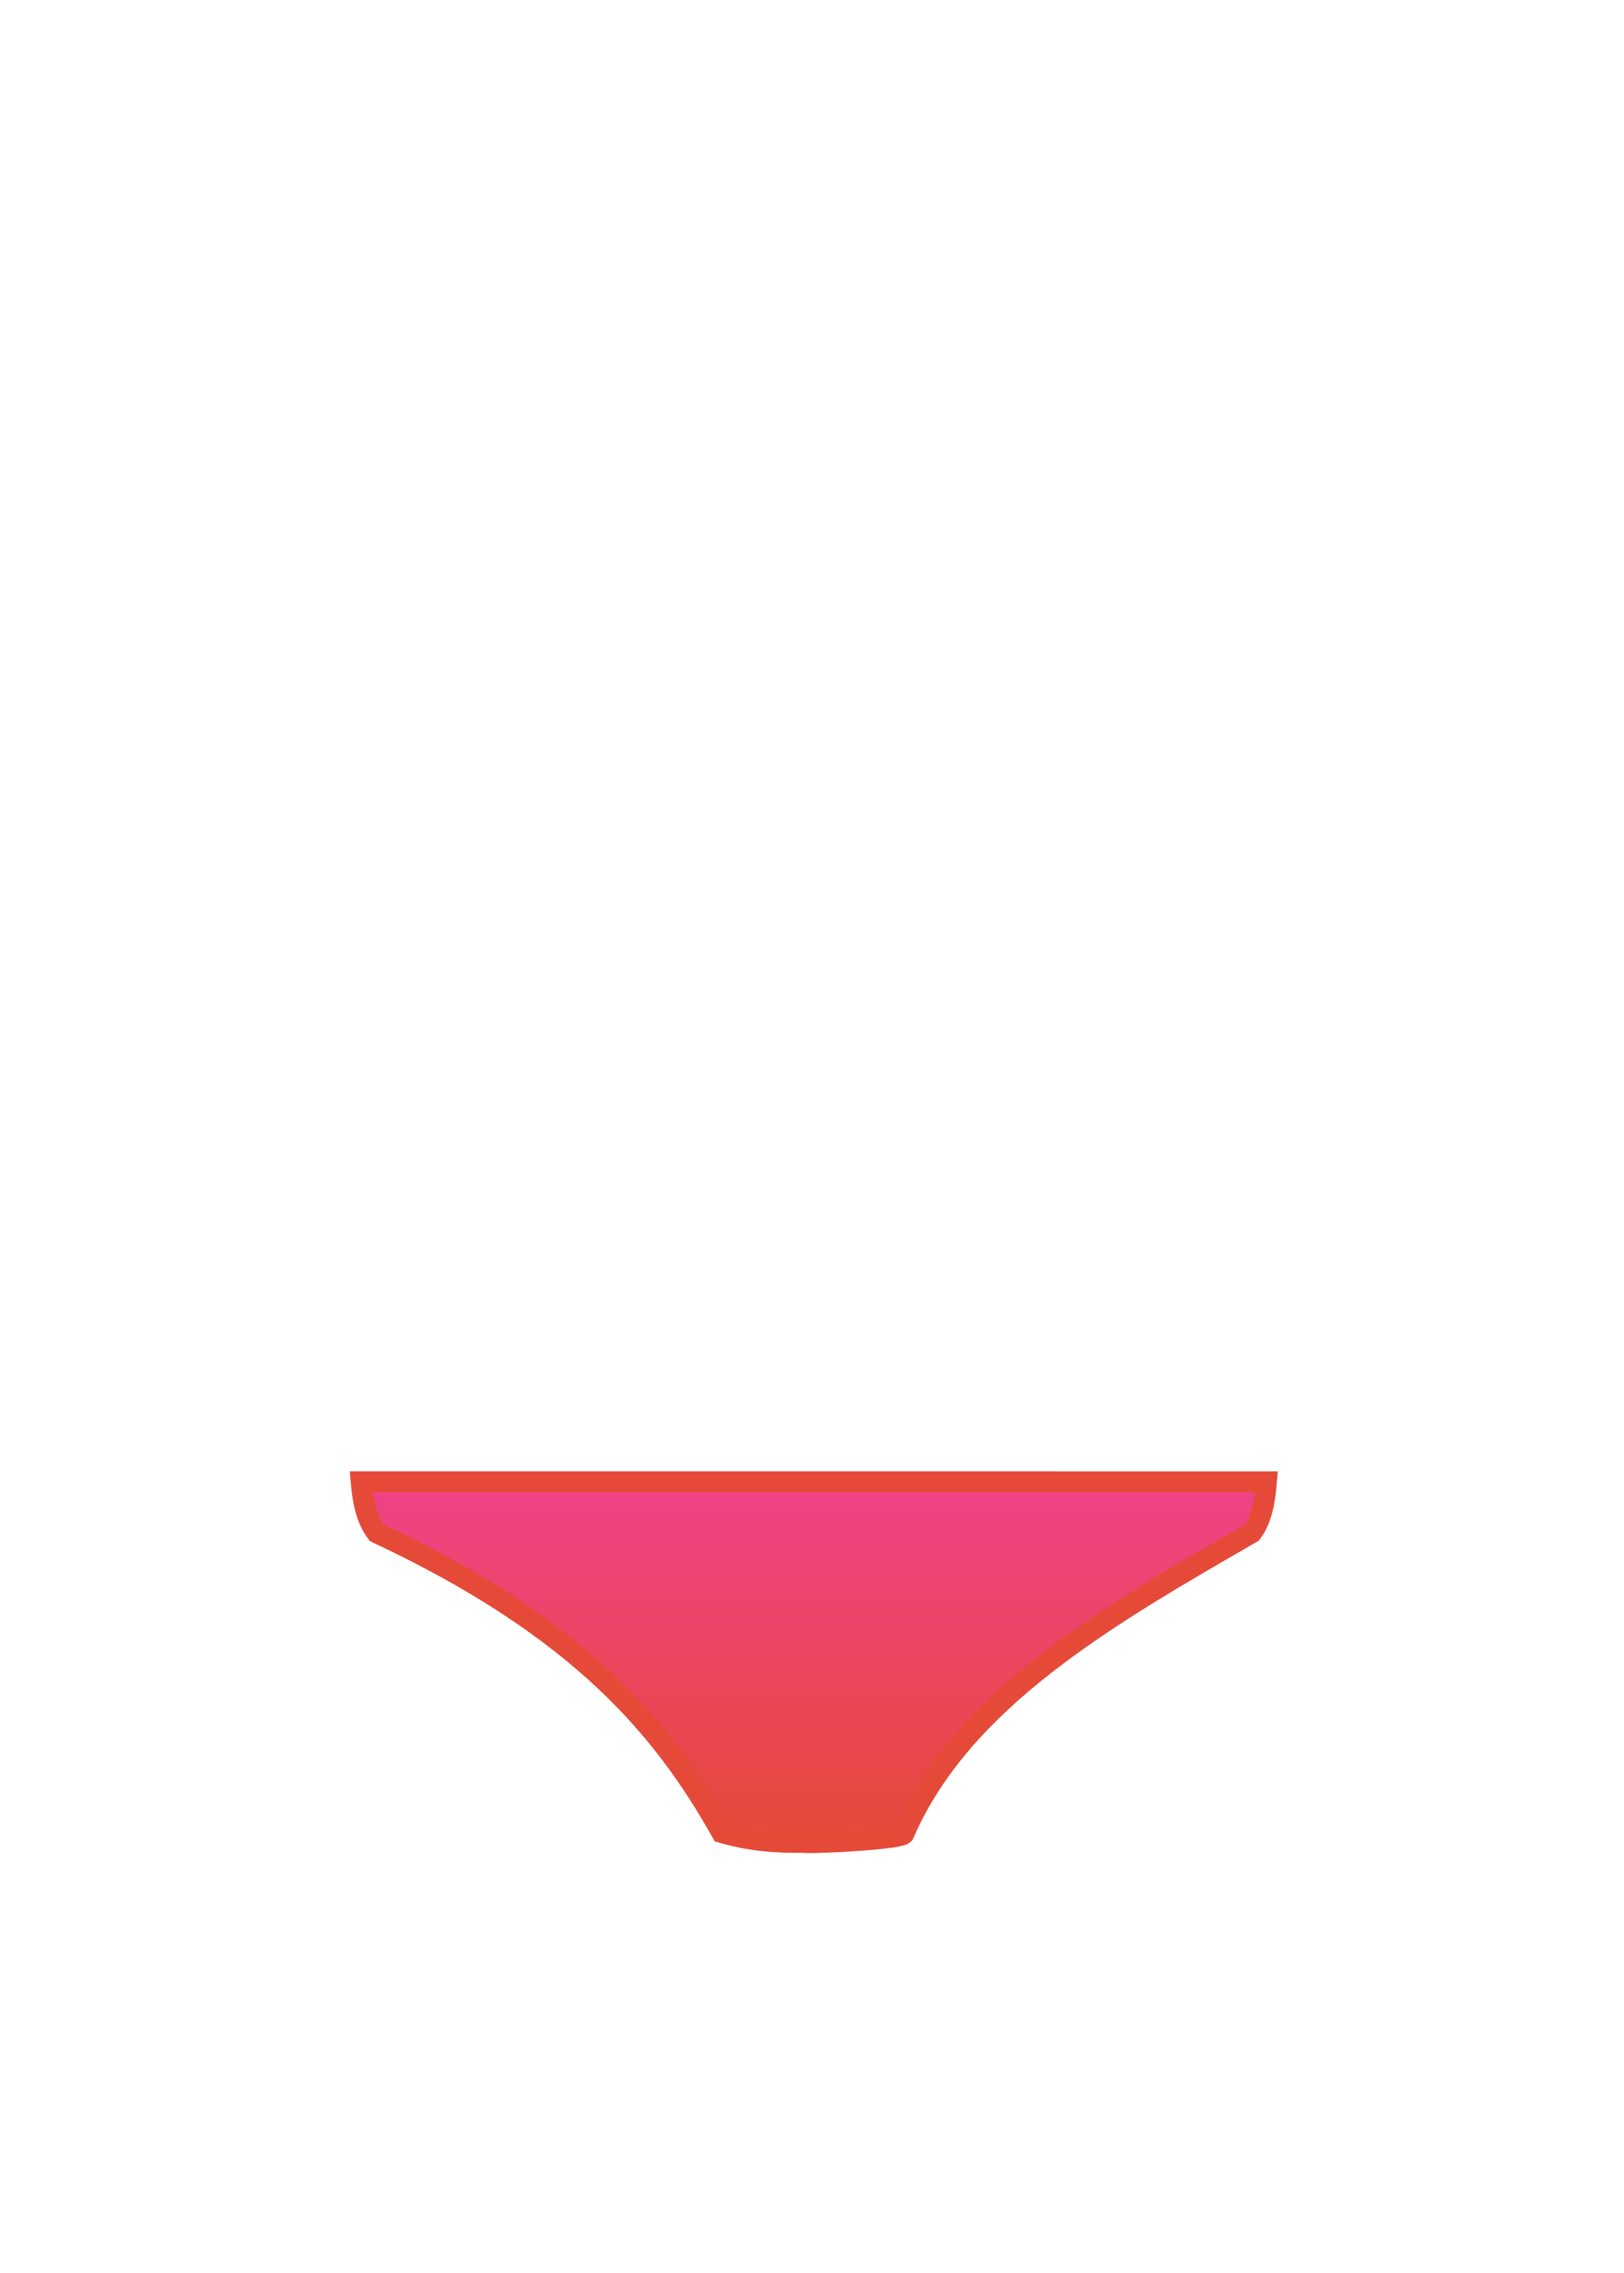 <?xml version="1.0" encoding="UTF-8" standalone="no"?>
<svg
   xmlns:dc="http://purl.org/dc/elements/1.1/"
   xmlns:cc="http://creativecommons.org/ns#"
   xmlns:rdf="http://www.w3.org/1999/02/22-rdf-syntax-ns#"
   xmlns:svg="http://www.w3.org/2000/svg"
   xmlns="http://www.w3.org/2000/svg"
   xmlns:xlink="http://www.w3.org/1999/xlink"
   xmlns:sodipodi="http://sodipodi.sourceforge.net/DTD/sodipodi-0.dtd"
   xmlns:inkscape="http://www.inkscape.org/namespaces/inkscape"
   width="293.694"
   height="411.1"
   viewBox="0 0 77.707 108.77"
   version="1.1"
   id="svg8"
   inkscape:version="1.0 (4035a4fb49, 2020-05-01)"
   sodipodi:docname="bikini_pants.svg"
   inkscape:export-filename="C:\Users\johan\Bohne.png"
   inkscape:export-xdpi="300"
   inkscape:export-ydpi="300">
  <defs
     id="defs2">
    <linearGradient
       id="linearGradient1016"
       inkscape:collect="always">
      <stop
         id="stop1012"
         offset="0"
         style="stop-color:#e54a38;stop-opacity:1" />
      <stop
         id="stop1014"
         offset="1"
         style="stop-color:#f04288;stop-opacity:1" />
    </linearGradient>
    <linearGradient
       gradientUnits="userSpaceOnUse"
       y2="267.562"
       x2="144.848"
       y1="332.652"
       x1="144.822"
       id="linearGradient1018"
       xlink:href="#linearGradient1016"
       inkscape:collect="always" />
  </defs>
  <sodipodi:namedview
     inkscape:guide-bbox="true"
     showguides="true"
     id="base"
     pagecolor="#ffffff"
     bordercolor="#666666"
     borderopacity="1.0"
     inkscape:pageopacity="0.0"
     inkscape:pageshadow="2"
     inkscape:zoom="2"
     inkscape:cx="58.544432"
     inkscape:cy="215.73826"
     inkscape:document-units="mm"
     inkscape:current-layer="layer2"
     inkscape:document-rotation="0"
     showgrid="false"
     inkscape:snap-smooth-nodes="true"
     inkscape:object-paths="true"
     inkscape:snap-nodes="true"
     inkscape:window-width="1920"
     inkscape:window-height="1017"
     inkscape:window-x="-8"
     inkscape:window-y="-8"
     inkscape:window-maximized="1"
     lock-margins="false"
     fit-margin-top="20"
     fit-margin-left="20"
     fit-margin-right="20"
     fit-margin-bottom="20"
     units="px"
     inkscape:snap-object-midpoints="true">
    <sodipodi:guide
       position="38.82,102.43"
       orientation="1,0"
       id="guide881" />
    <sodipodi:guide
       id="guide976"
       orientation="0,-1"
       position="61.533,65.966" />
    <sodipodi:guide
       id="guide978"
       orientation="0,-1"
       position="61.52,50.481" />
    <sodipodi:guide
       id="guide1005"
       orientation="1,0"
       position="17.868,38.108" />
  </sodipodi:namedview>
  <g
     inkscape:label="Body"
     inkscape:groupmode="layer"
     id="layer1"
     style="display:inline"
     transform="translate(-38.136,-44.878)" />
  <g
     inkscape:groupmode="layer"
     id="layer4"
     inkscape:label="Gesicht" />
  <g
     inkscape:groupmode="layer"
     id="layer2"
     inkscape:label="Shirt"
     style="display:inline"
     transform="translate(-38.136,-44.878)" />
  <g
     inkscape:groupmode="layer"
     id="layer3"
     inkscape:label="Hose"
     transform="translate(-38.136,-44.878)">
    <path
       transform="matrix(0.265,0,0,0.265,38.136,44.878)"
       sodipodi:nodetypes="ccccccccc"
       d="m 163.216,331.056 c 10.512,-24.177 36.654,-39.237 62.782,-54.306 1.808,-2.367 2.38,-5.651 2.668,-9.188 H 144.848 65.219 c 0.288,3.537 0.983,6.82 2.791,9.188 36.829,17.24 51.885,35.569 62.316,54.129 4.919,1.432 9.694,1.857 14.496,1.773 2.828,0.257 18.523,-0.656 18.394,-1.597 z"
       style="display:inline;fill:url(#linearGradient1018);fill-opacity:1;stroke:#e54a38;stroke-width:3.78;stroke-linecap:butt;stroke-linejoin:miter;stroke-miterlimit:4;stroke-dasharray:none;stroke-opacity:1"
       id="path1007" />
  </g>
</svg>
